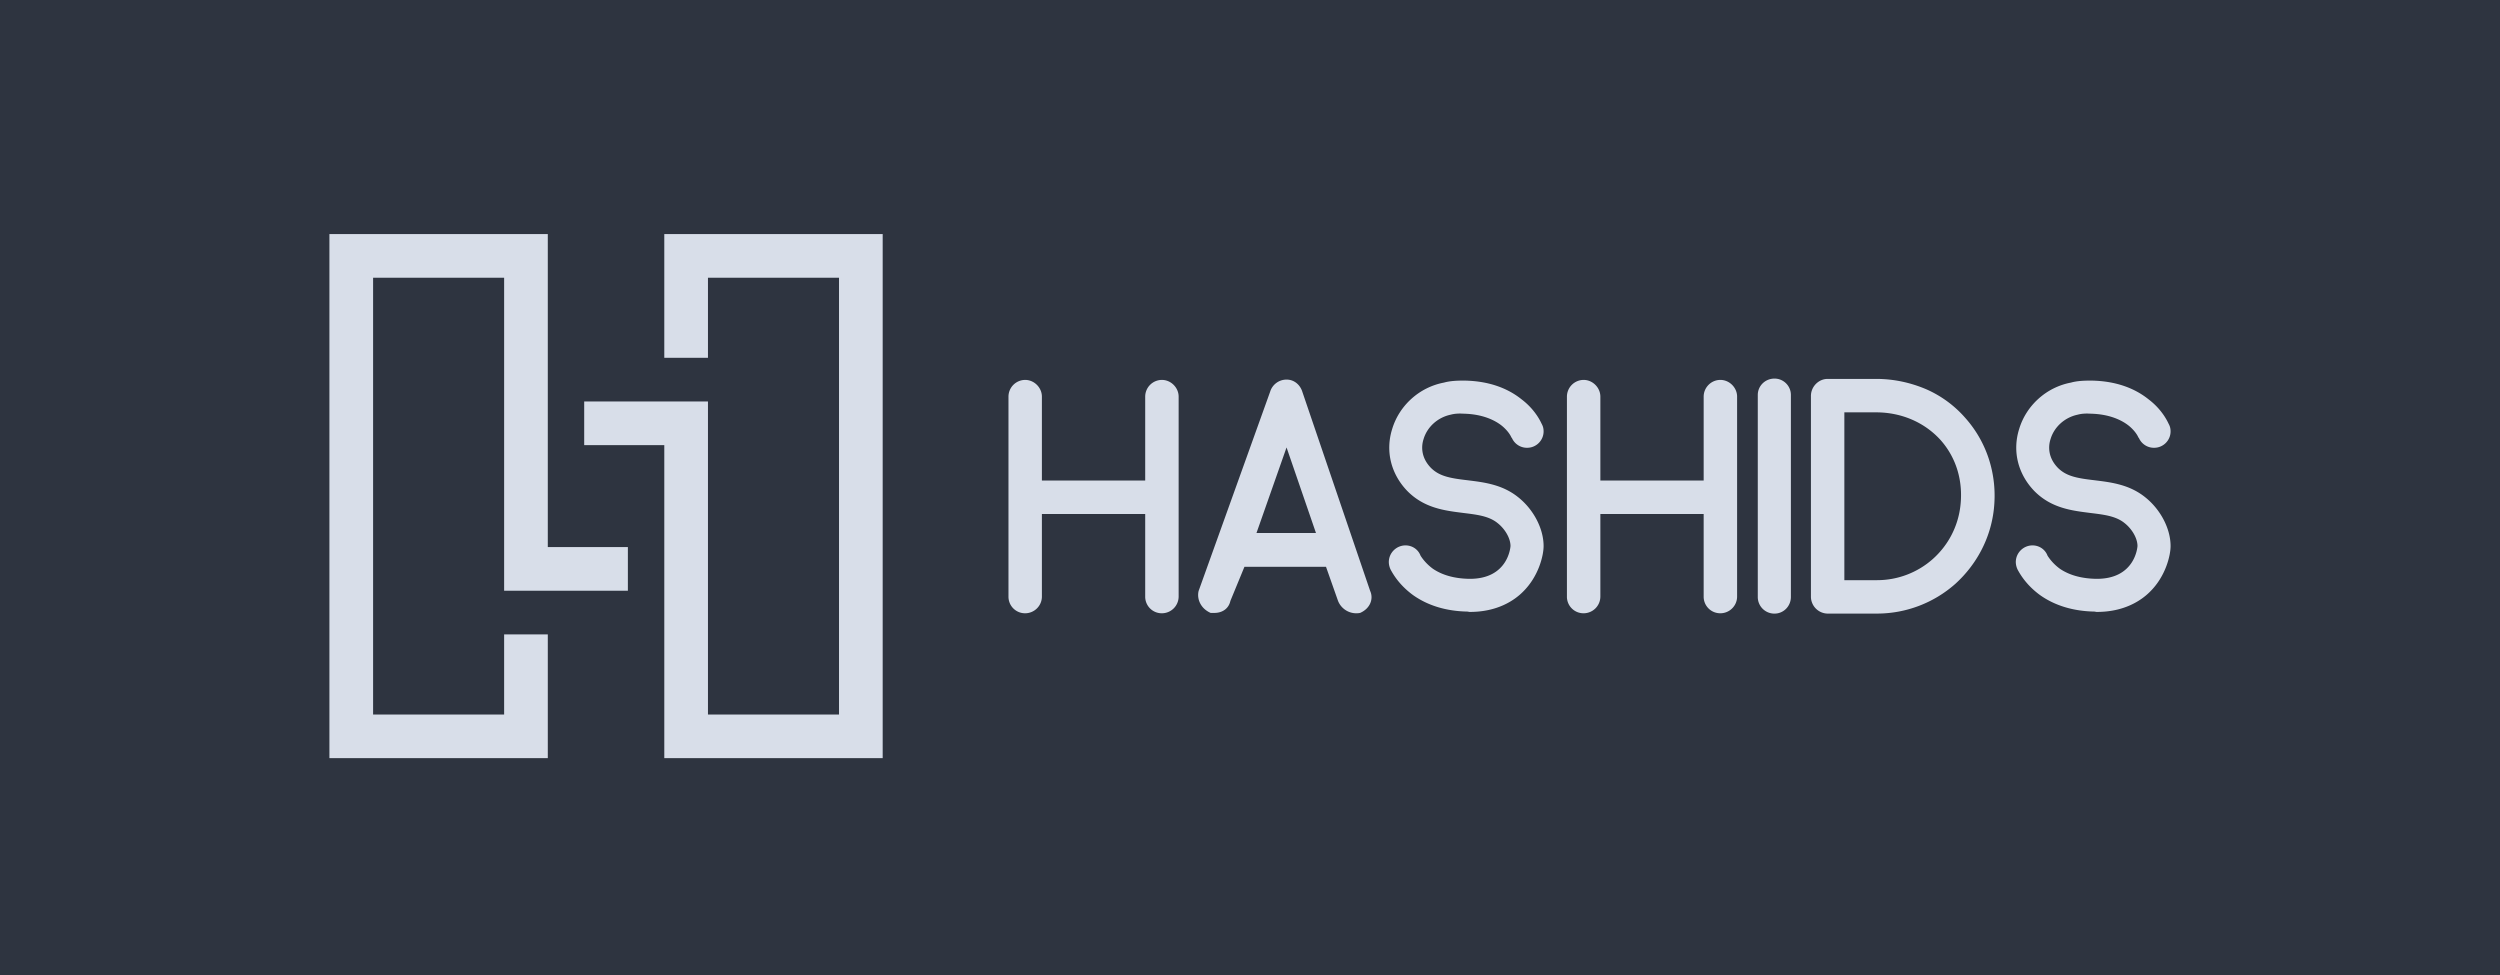 <svg xmlns="http://www.w3.org/2000/svg" width="238.491" height="93.023" viewBox="0 0 238.491 93.023">
  <path fill="#2E3440" stroke="#2E3440" stroke-width="8" stroke-miterlimit="10" d="M4 4h230.491v85.023H4z"/>
  <g fill="#D8DEE9">
    <path d="M207.066 52.092c0 .861-.447 2.871-1.979 4.371-.861.861-2.486 1.912-5.039 1.912-.063 0-.127 0-.191-.031-2.072-.031-3.826-.574-5.229-1.563-1.182-.861-1.787-1.785-2.074-2.297a1.705 1.705 0 0 1-.254-.861c0-.893.732-1.594 1.594-1.594.639 0 1.211.383 1.436.988.127.191.479.732 1.18 1.244.893.605 2.041.926 3.412.957 3.795.064 3.986-3.094 3.986-3.127 0-.732-.51-1.625-1.244-2.199-.828-.67-1.977-.799-3.252-.957-1.754-.223-3.732-.447-5.357-2.105-1.531-1.594-2.105-3.764-1.436-5.9.67-2.232 2.582-3.986 4.943-4.432.574-.16 1.211-.191 1.912-.191 2.201.031 4.051.637 5.486 1.785 1.18.893 1.723 1.914 1.914 2.328.127.223.191.447.191.734 0 .861-.703 1.563-1.564 1.563a1.565 1.565 0 0 1-1.467-.957h-.031c0-.031-.223-.574-.924-1.148-.639-.51-1.818-1.115-3.668-1.148-.447-.031-.861 0-1.213.096-1.211.256-2.232 1.148-2.582 2.328-.191.574-.32 1.691.701 2.744.797.797 1.818.988 3.477 1.18 1.529.191 3.285.383 4.814 1.594 1.501 1.178 2.458 3.028 2.458 4.686zM174.35 58.535a1.62 1.62 0 0 1-1.594-1.594V37.773c0-.893.734-1.627 1.594-1.627h4.625c1.689 0 3.285.352 4.783.988a10.608 10.608 0 0 1 3.732 2.744 10.976 10.976 0 0 1 2.264 3.986c.479 1.529.637 3.125.445 4.783-.318 2.711-1.625 5.197-3.666 7.049a11.272 11.272 0 0 1-7.463 2.838h-4.72zm4.72-3.189a7.996 7.996 0 0 0 7.941-7.049c.287-2.391-.383-4.623-1.883-6.314-1.529-1.689-3.73-2.646-6.154-2.646h-3.029v16.01h3.125zM167.686 56.941V37.678c0-.861.703-1.563 1.596-1.563.861 0 1.563.701 1.563 1.563v19.264c0 .893-.701 1.594-1.563 1.594a1.581 1.581 0 0 1-1.596-1.595zM165.713 37.838v19.07c0 .895-.732 1.596-1.594 1.596a1.58 1.58 0 0 1-1.596-1.596v-7.877h-9.854v7.877a1.6 1.6 0 0 1-1.594 1.596 1.579 1.579 0 0 1-1.596-1.596v-19.07a1.6 1.6 0 0 1 1.596-1.596c.859 0 1.594.734 1.594 1.596v8.004h9.854v-8.004c0-.861.703-1.596 1.596-1.596.861 0 1.594.735 1.594 1.596zM147.254 52.092c0 .861-.447 2.871-1.979 4.371-.861.861-2.486 1.912-5.039 1.912-.063 0-.127 0-.191-.031-2.072-.031-3.826-.574-5.229-1.563-1.182-.861-1.787-1.785-2.074-2.297a1.705 1.705 0 0 1-.254-.861c0-.893.732-1.594 1.594-1.594.639 0 1.211.383 1.436.988.127.191.479.732 1.18 1.244.893.605 2.041.926 3.412.957 3.795.064 3.986-3.094 3.986-3.127 0-.732-.51-1.625-1.244-2.199-.828-.67-1.977-.799-3.252-.957-1.754-.223-3.732-.447-5.357-2.105-1.531-1.594-2.105-3.764-1.436-5.9.67-2.232 2.582-3.986 4.943-4.432.574-.16 1.211-.191 1.912-.191 2.201.031 4.051.637 5.486 1.785 1.18.893 1.723 1.914 1.914 2.328.127.223.191.447.191.734 0 .861-.703 1.563-1.564 1.563a1.565 1.565 0 0 1-1.467-.957h-.031c0-.031-.223-.574-.924-1.148-.639-.51-1.818-1.115-3.668-1.148-.447-.031-.861 0-1.213.096-1.211.256-2.232 1.148-2.582 2.328-.191.574-.32 1.691.701 2.744.797.797 1.818.988 3.477 1.18 1.529.191 3.285.383 4.814 1.594 1.501 1.178 2.458 3.028 2.458 4.686zM129.748 58.471a1.878 1.878 0 0 1-2.104-1.146l-1.148-3.254h-7.781l-1.34 3.254c-.158.732-.766 1.146-1.531 1.146h-.35c-.957-.414-1.34-1.338-1.148-2.104l6.824-19.008a1.634 1.634 0 0 1 1.563-1.148c.766 0 1.309.541 1.5 1.148l6.473 19.008c.351.766-.001 1.69-.958 2.104zm-4.209-7.623l-2.807-8.164-2.869 8.164h5.676zM112.438 37.838v19.07a1.6 1.6 0 0 1-1.596 1.596 1.579 1.579 0 0 1-1.594-1.596v-7.877h-9.855v7.877c0 .895-.732 1.596-1.594 1.596a1.579 1.579 0 0 1-1.594-1.596v-19.07a1.6 1.6 0 0 1 1.594-1.596c.861 0 1.594.734 1.594 1.596v8.004h9.855v-8.004a1.6 1.6 0 0 1 1.594-1.596c.861 0 1.596.735 1.596 1.596z"/>
  </g>
  <path fill="#D8DEE9" d="M67.537 38.299v29.863h12.502v-41.67H67.537v7.639h-4.166V22.326h20.834v50H63.371V42.465H55.73v-4.166h11.807zM48.092 56.355V26.492h-12.5v41.67h12.5v-7.641h4.166v11.805H31.425v-50h20.833v29.861h7.639v4.168H48.092z"/>
</svg>
